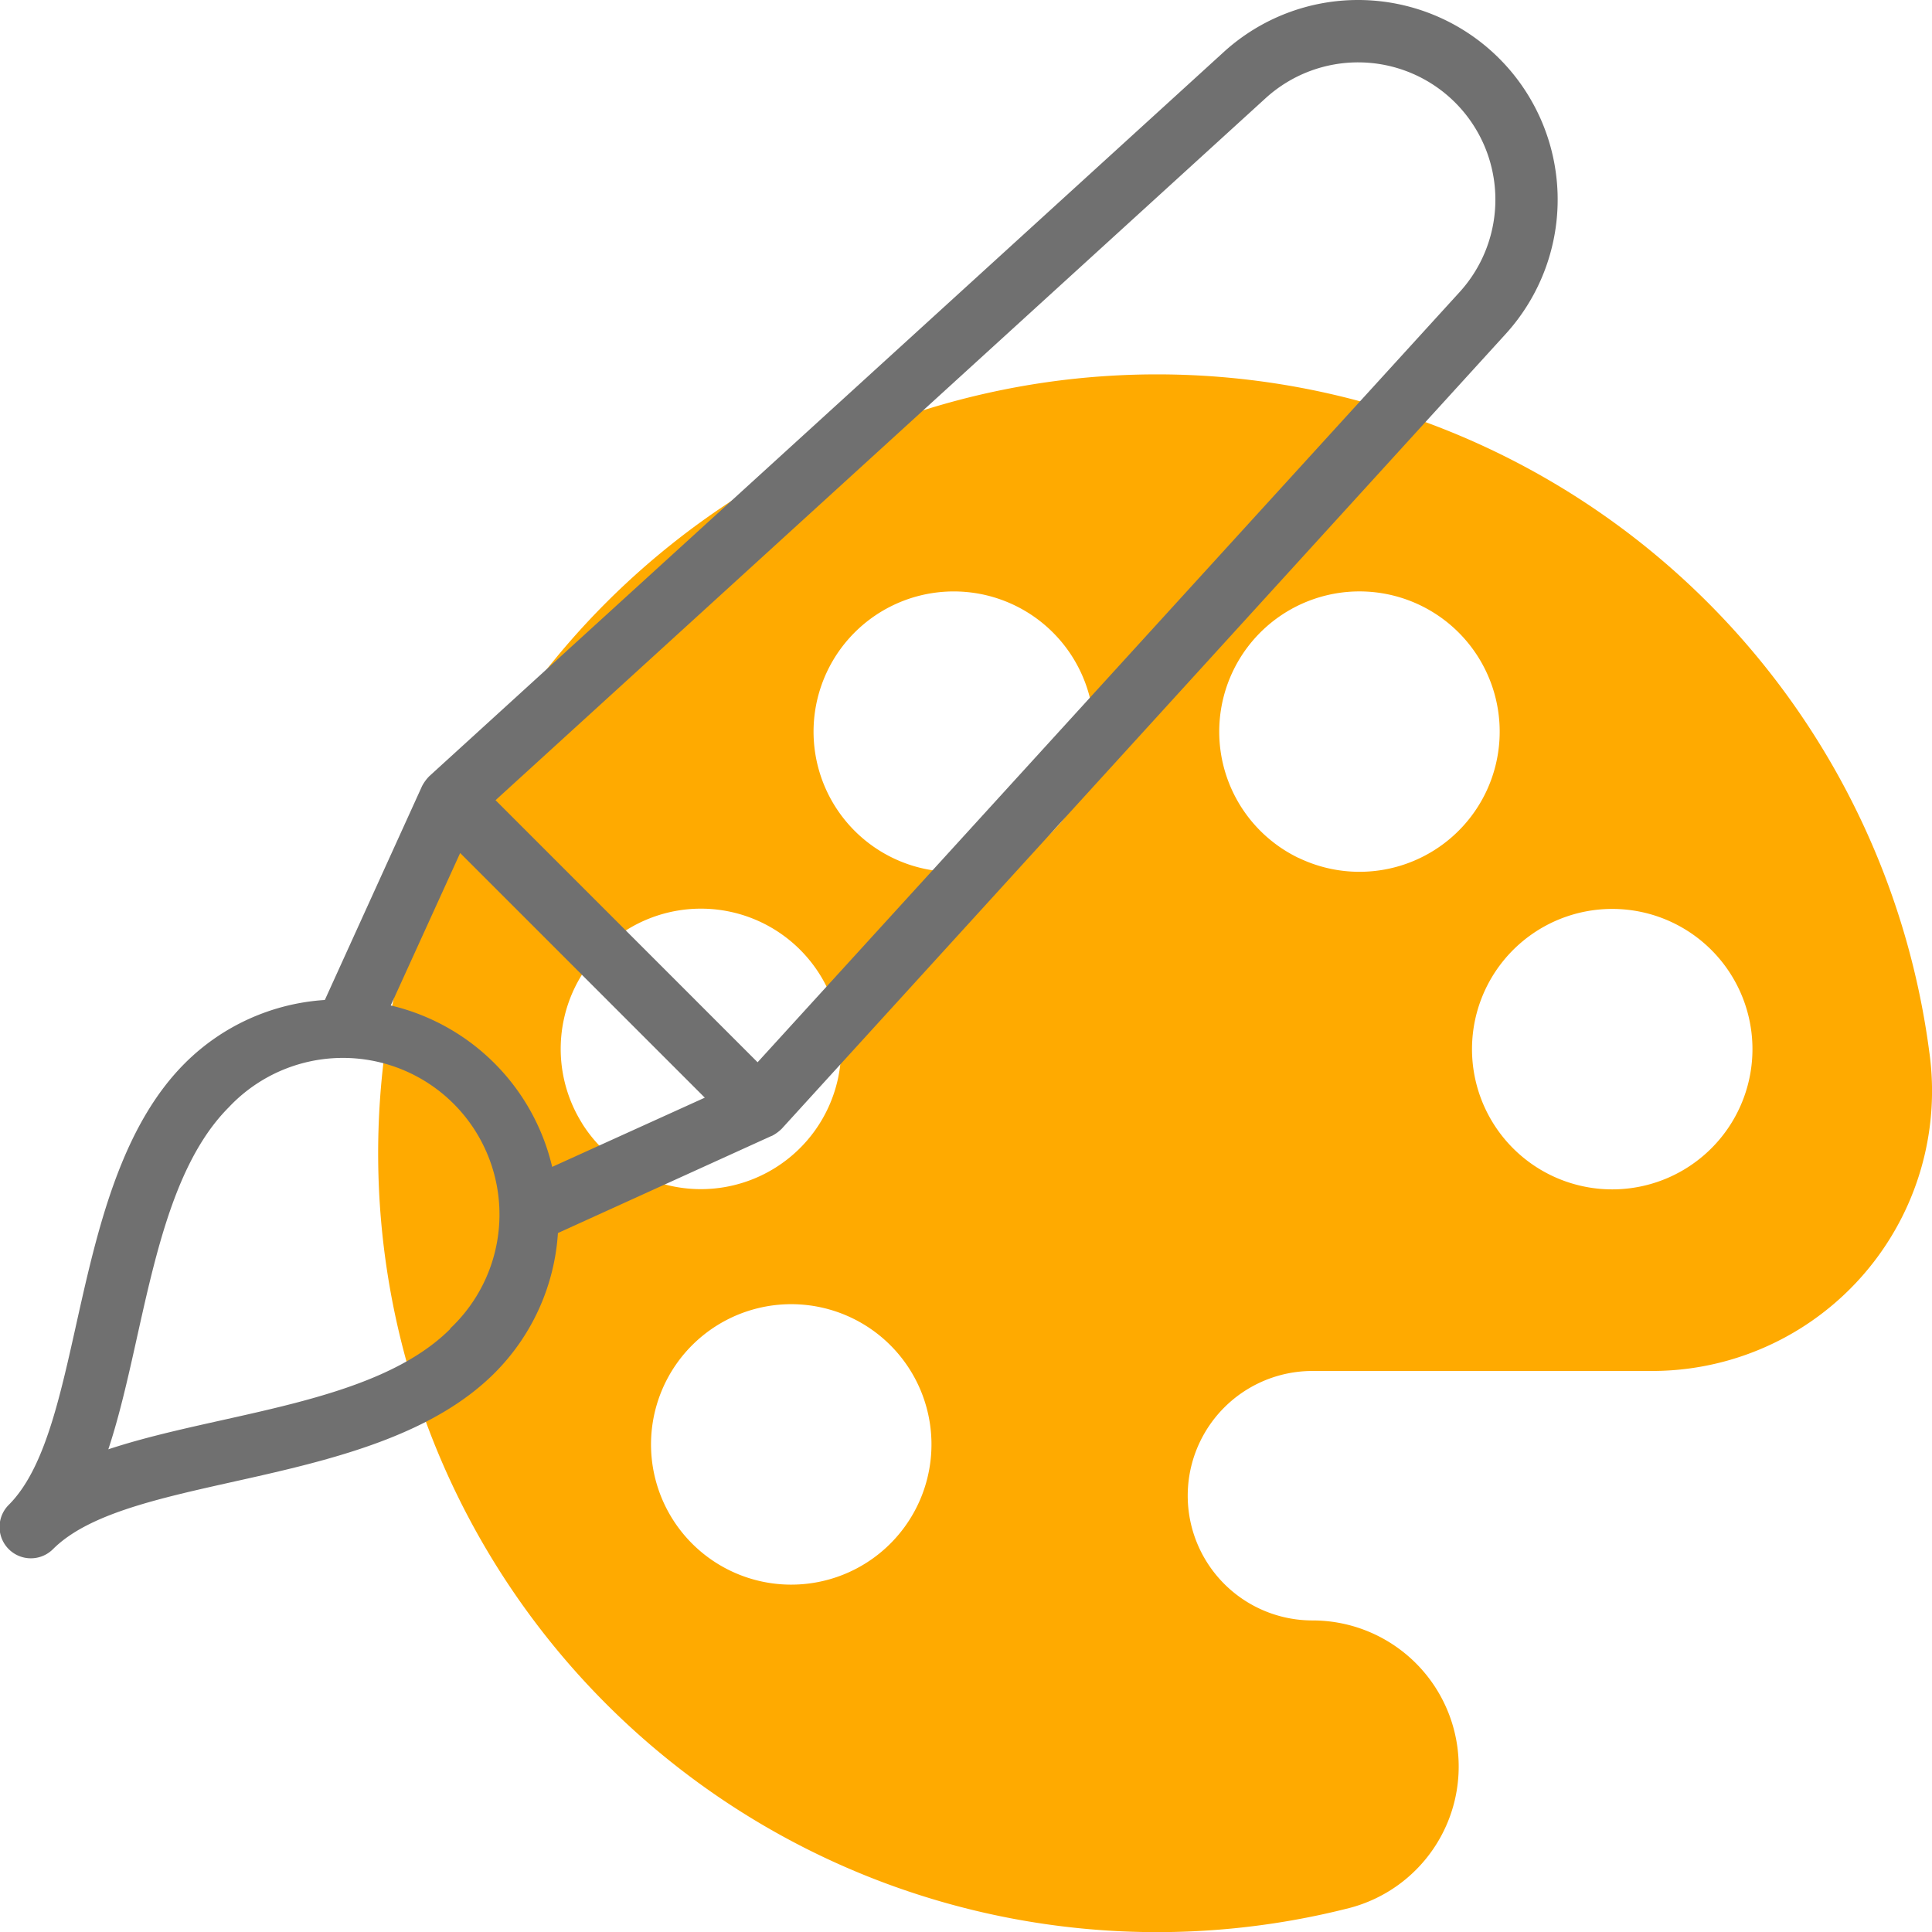 <svg xmlns="http://www.w3.org/2000/svg" width="48.015" height="48.018" viewBox="0 0 48.015 48.018"><defs><style>.a{fill:#fa0;}.b{fill:#707070;}</style></defs><g transform="translate(-8.098 -8)"><path class="a" d="M143.6,120.872a19.357,19.357,0,1,0-14.406,21.239,3.632,3.632,0,0,0-.928-7.144,3.1,3.1,0,1,1,0-6.2h8.411a6.959,6.959,0,0,0,6.923-7.9Zm-33.482,1.746a3.485,3.485,0,1,1,4.806,1.094l0,0A3.485,3.485,0,0,1,110.117,122.619Zm7.366,10.7a3.485,3.485,0,1,1,.552-4.9,3.485,3.485,0,0,1-.552,4.9Zm3.381-17.3a3.485,3.485,0,1,1,1.626-4.653h0A3.485,3.485,0,0,1,120.864,116.023Zm7.057,0a3.485,3.485,0,1,1,4.652-1.628h0a3.485,3.485,0,0,1-4.652,1.626Zm10.748,6.6a3.485,3.485,0,1,1-1.1-4.8l0,0a3.485,3.485,0,0,1,1.1,4.8Z" transform="translate(-87.55 -86.695)"/><path class="b" d="M41.856,8A4.957,4.957,0,0,0,38.51,9.294L18.769,27.288a1.025,1.025,0,0,0-.183.251l-2.415,5.313a5.412,5.412,0,0,0-3.479,1.573C9.765,37.353,10.257,43.463,8.315,45.4a.774.774,0,0,0,1.1,1.1c1.936-1.936,8.048-1.45,10.975-4.377a5.412,5.412,0,0,0,1.574-3.479l5.311-2.414h.006a1,1,0,0,0,.247-.18L45.518,16.3A4.961,4.961,0,0,0,41.856,8ZM19.29,41.025c-1.883,1.883-5.731,2.075-8.5,2.994.909-2.735,1.108-6.61,2.994-8.5a3.891,3.891,0,1,1,5.5,5.5ZM21.821,37a5.391,5.391,0,0,0-4.012-4.012L19.534,29.2l6.08,6.08ZM44.373,15.259,26.926,34.4l-6.513-6.513L39.553,10.439a3.412,3.412,0,0,1,4.82,4.82Z"/></g></svg>